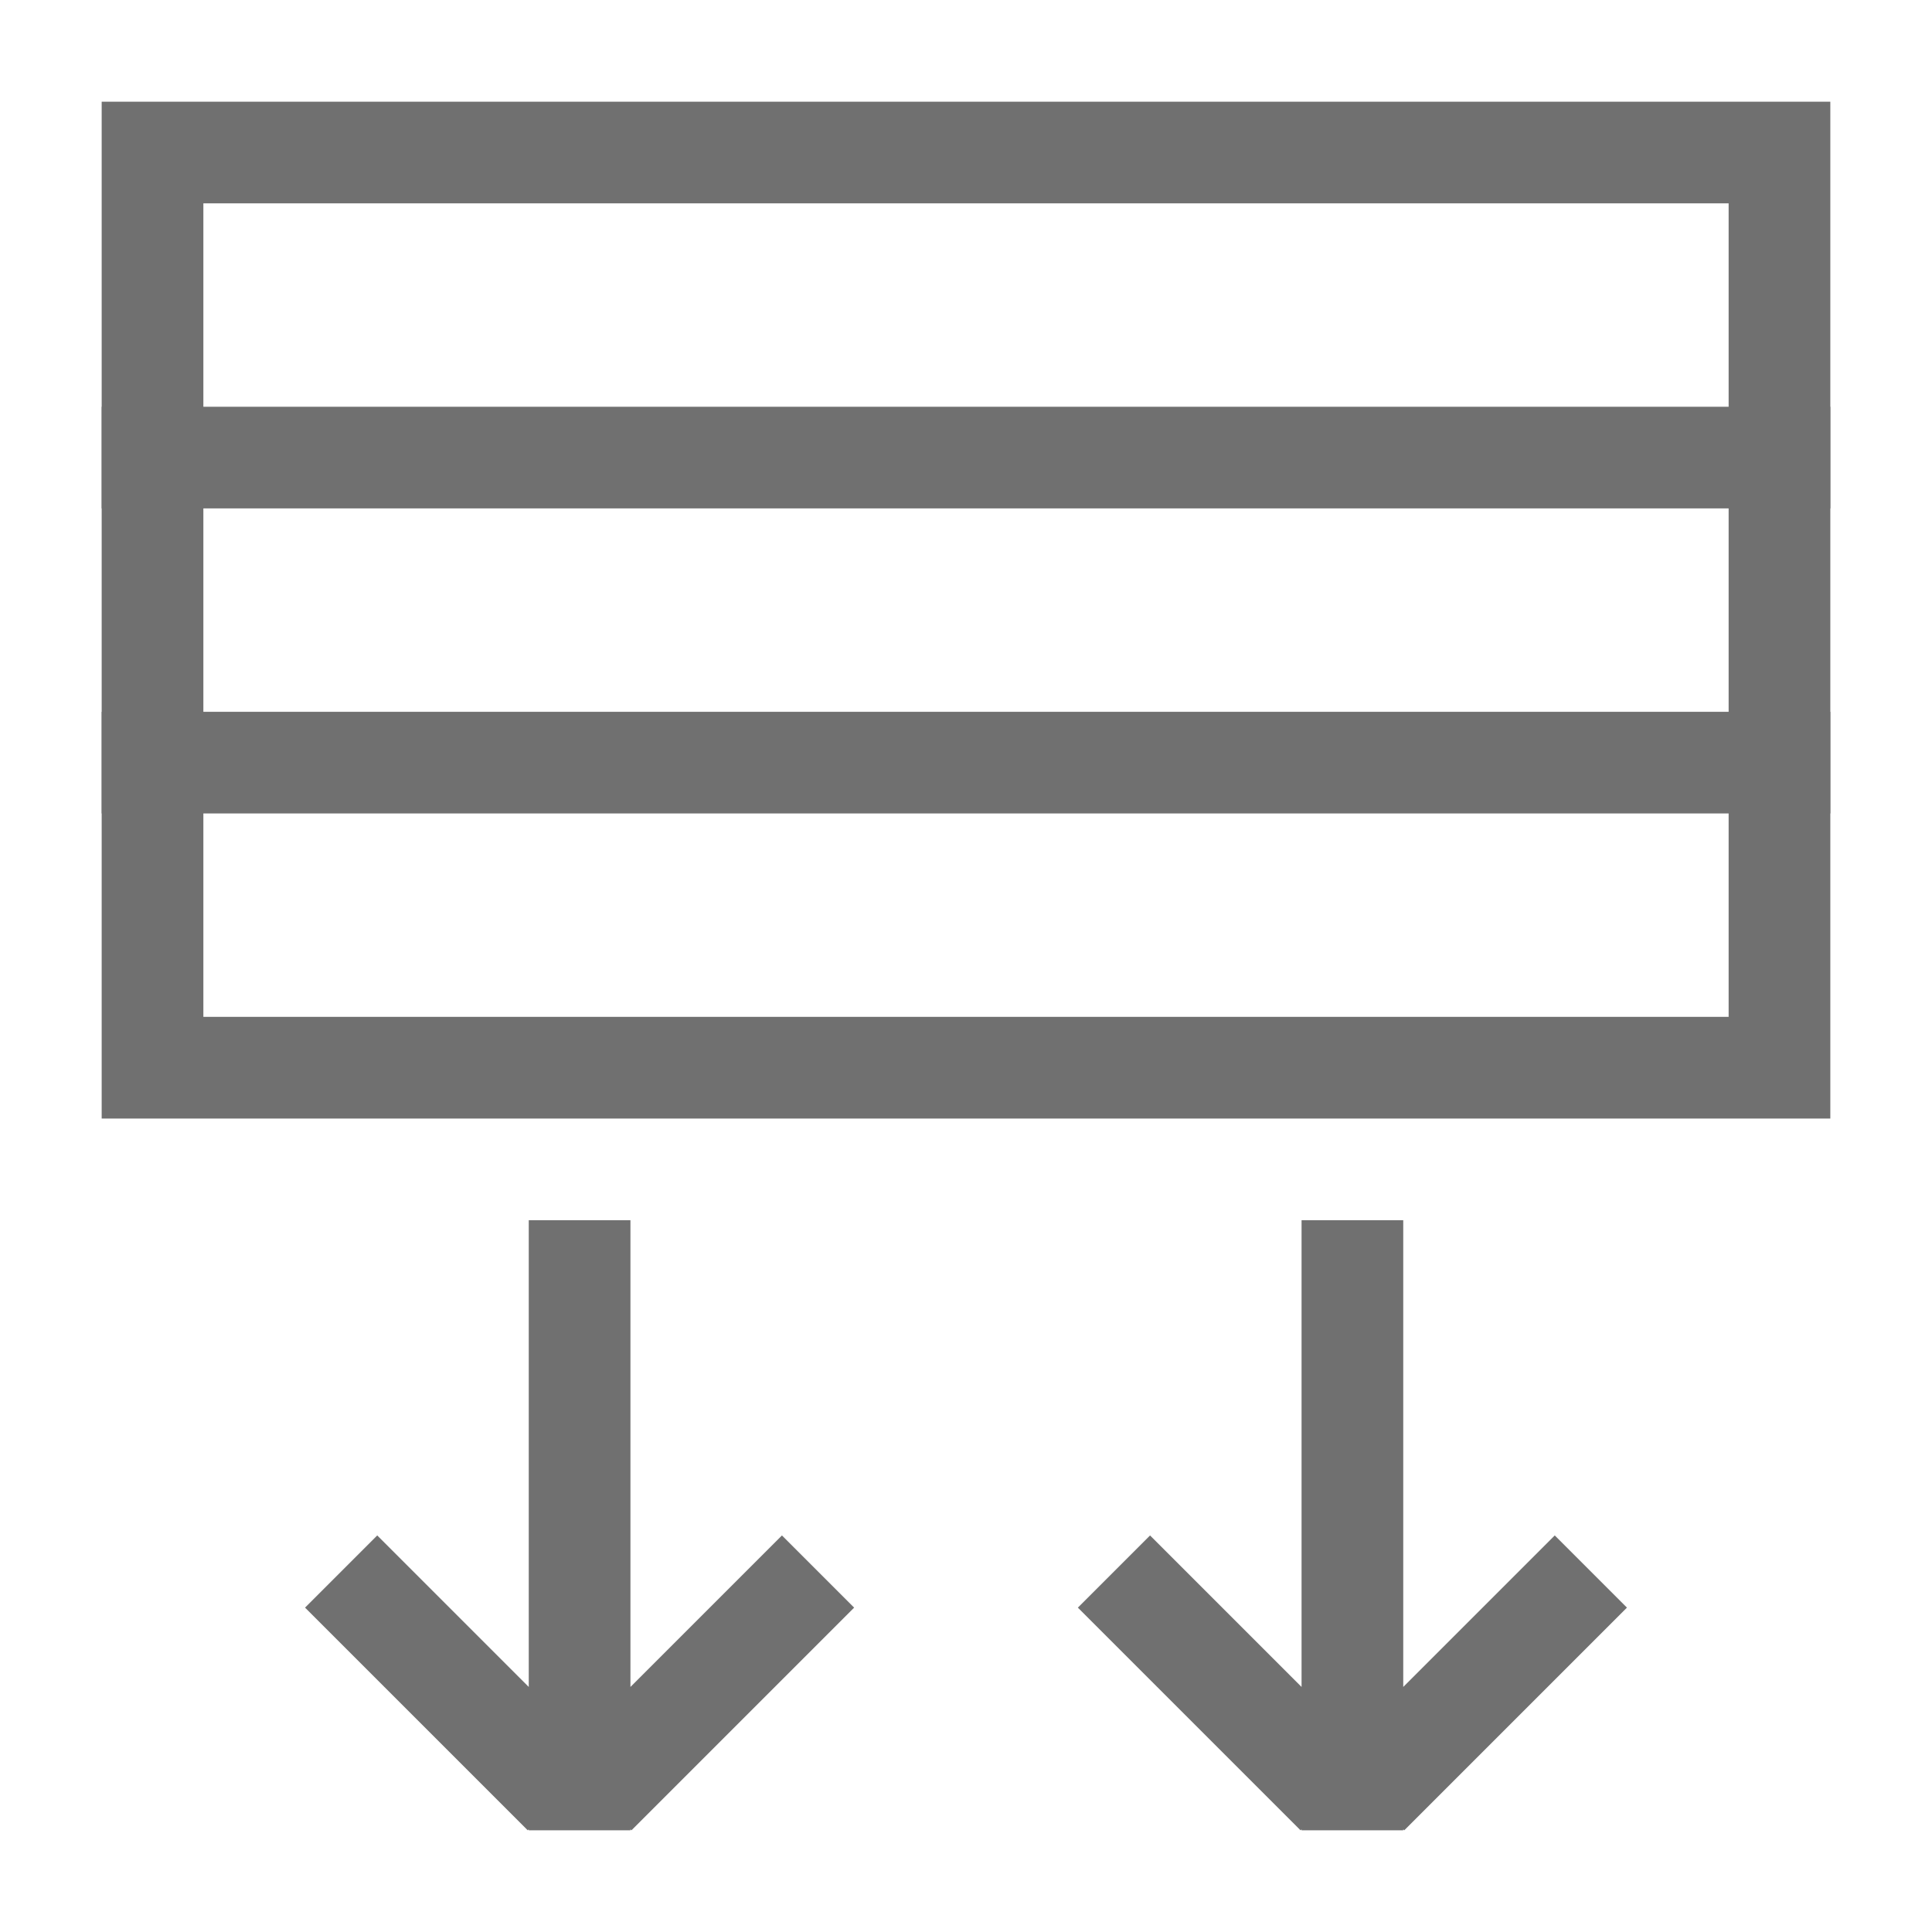 <svg t="1674569254687" class="icon" viewBox="0 0 1024 1024" version="1.1" xmlns="http://www.w3.org/2000/svg" p-id="2765" width="200" height="200"><path d="M970.105 53.895H53.895v538.947h916.211V53.895zM107.789 538.947V107.789h808.421v431.158H107.789zM744.286 970.105L862.316 852.076l-38.265-38.265-80.303 80.303V646.737h-53.895v247.377l-80.303-80.303-38.265 38.265L689.314 970.105l0.539-0.539V970.105h53.895v-0.539zM334.686 970.105l118.029-118.029-38.265-38.265-80.303 80.303V646.737h-53.895v247.377L199.949 813.811l-38.265 38.265L279.714 970.105l0.539-0.539V970.105h53.895v-0.539z" fill="#707070" p-id="2766"></path><path d="M970.105 215.579v53.895H53.895V215.579zM970.105 377.263v53.895H53.895V377.263z" fill="#707070" p-id="2767"></path></svg>